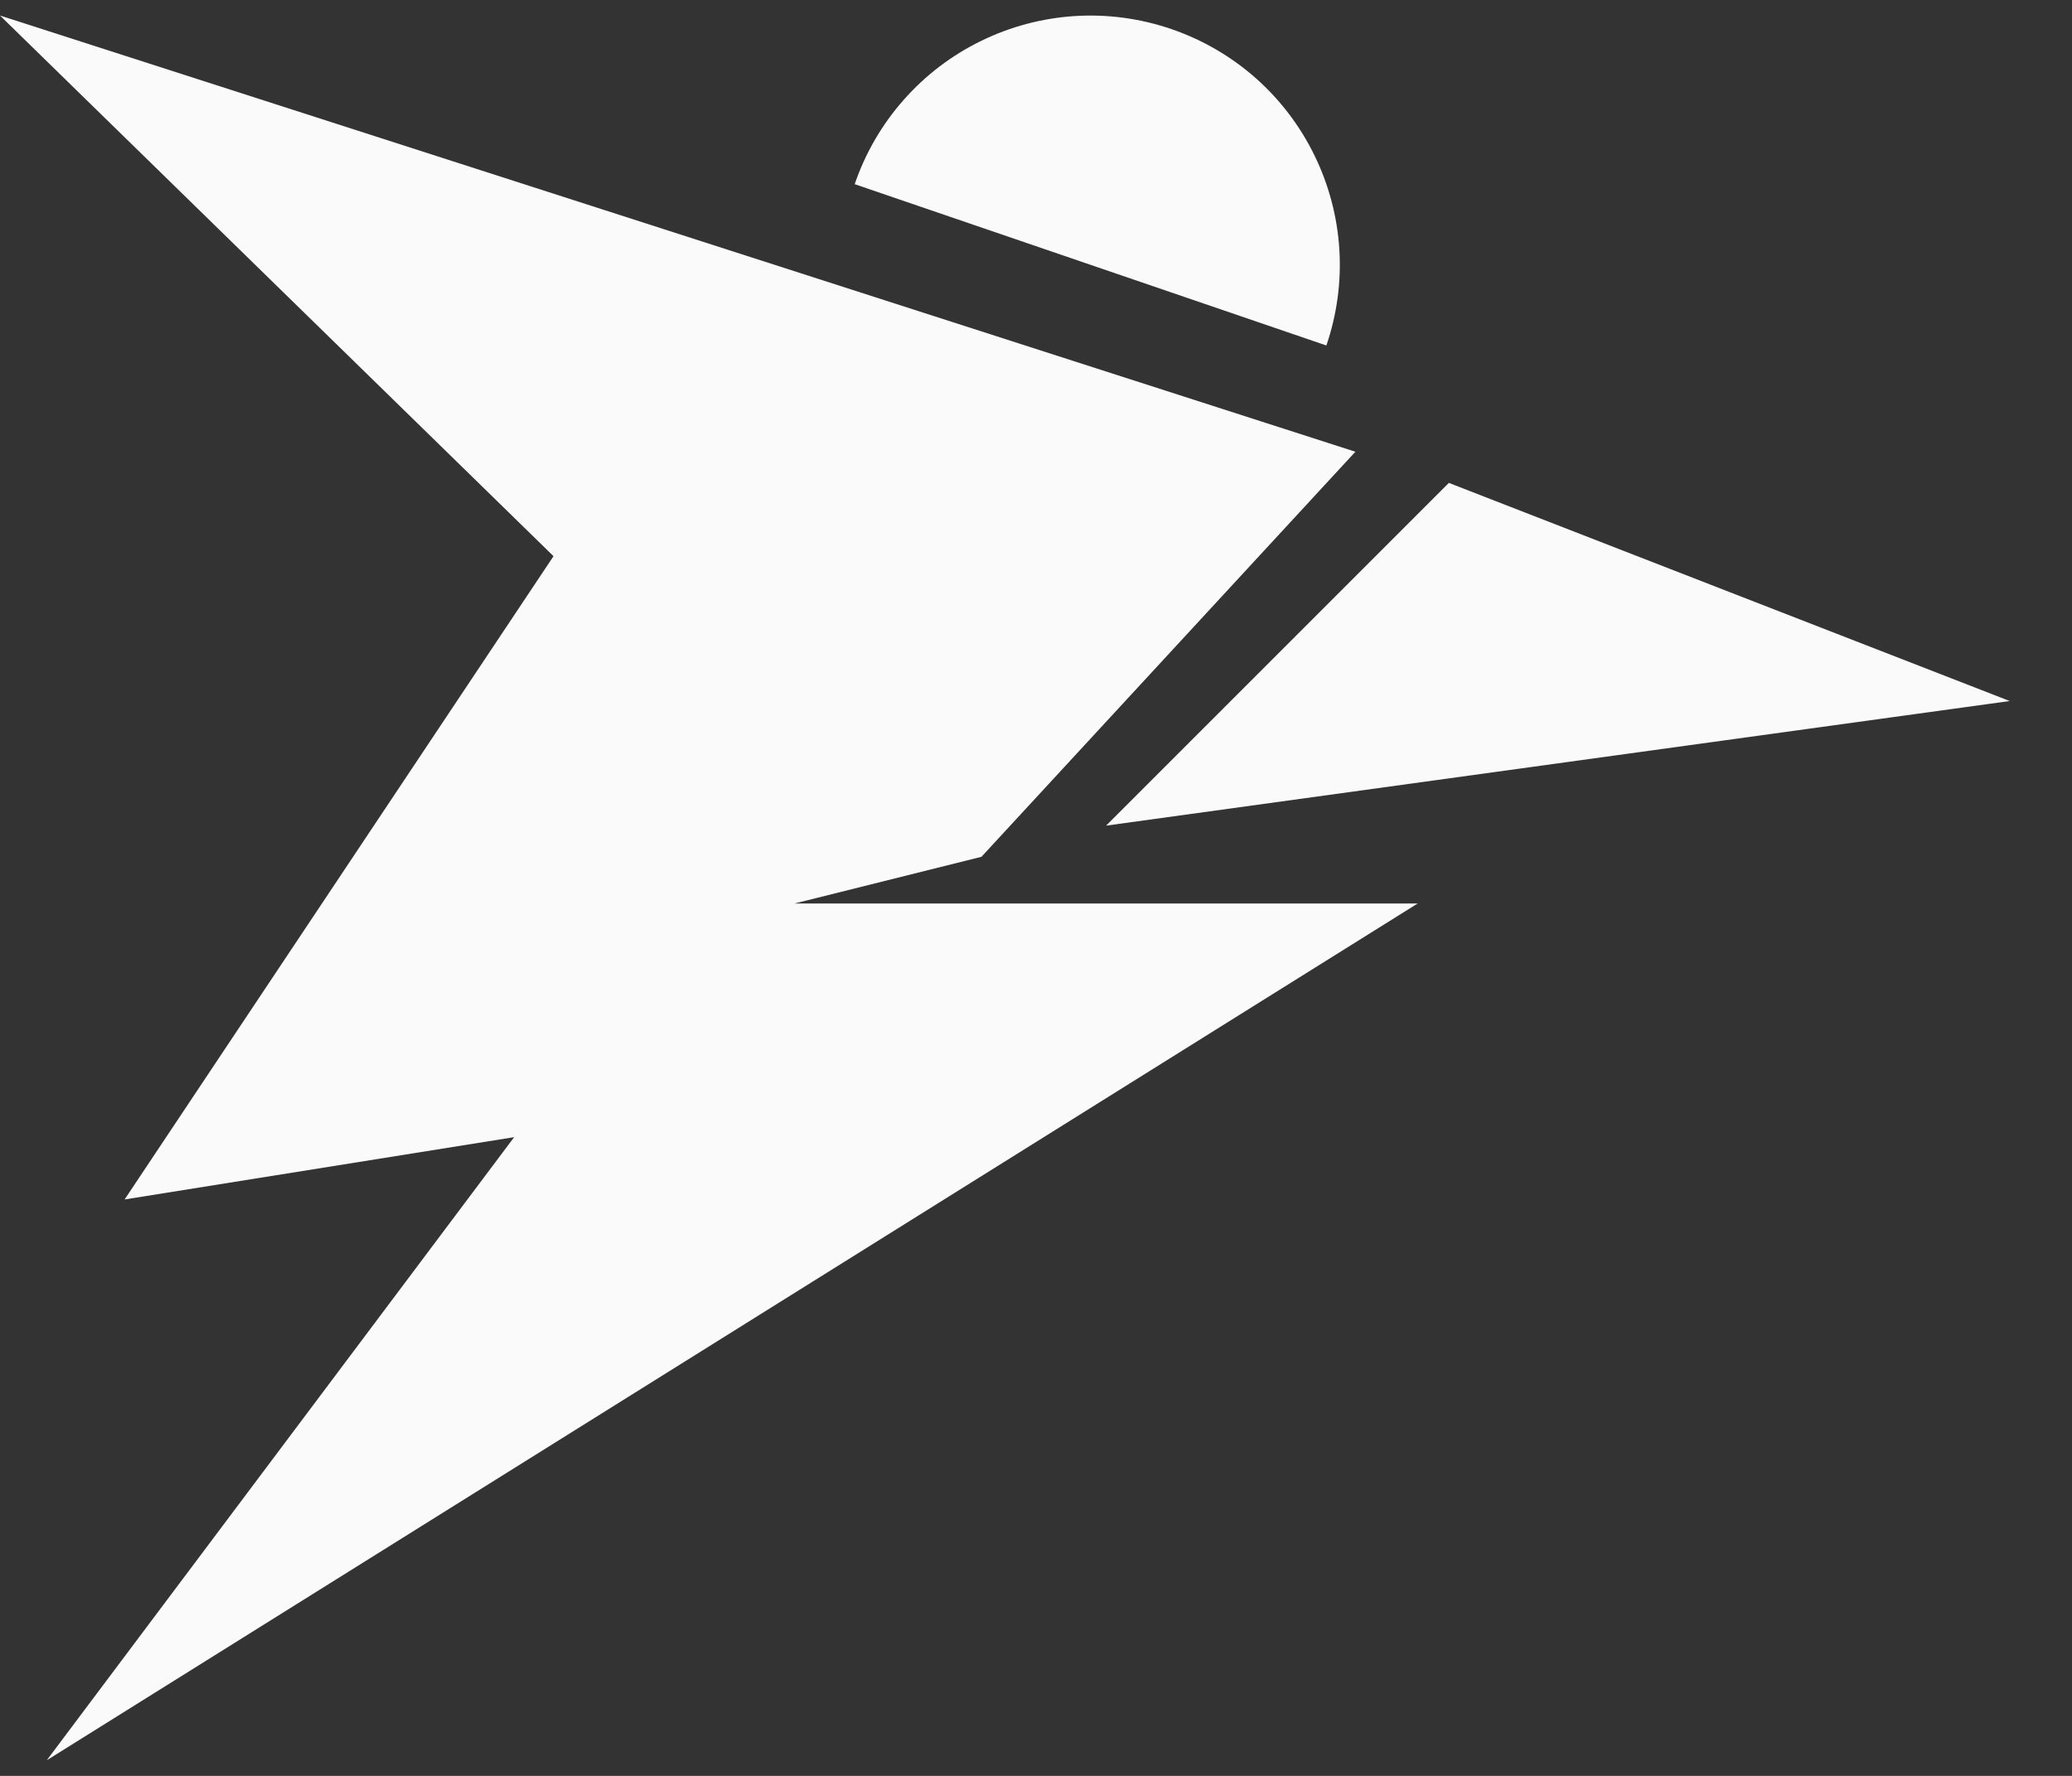 <svg width="28" height="24" viewBox="0 0 28 24" fill="none" xmlns="http://www.w3.org/2000/svg">
<rect x="0" y="0" width="28" height="24" fill="#333333" stroke="none"/>
<g id="Frame 1">
<path id="Vector 1" d="M1.684 16.21L8.421 6.105H18.316L13.263 11.579L10.737 12.21H12.632H19.158L0.632 23.789L6.948 15.368L1.684 16.21Z" fill="#FAFAFA"/>
<path id="Vector 2" d="M0 0.21L18.316 6.105L9.053 9.053L0 0.21Z" fill="#FAFAFA"/>
<path id="Vector 3" d="M14.947 11.158L19.579 6.526L27.158 9.474L14.947 11.158Z" fill="#FAFAFA"/>
<path id="Ellipse 1" d="M11.55 2.489C11.693 2.07 11.917 1.684 12.21 1.352C12.502 1.02 12.857 0.749 13.254 0.555C13.651 0.36 14.083 0.245 14.524 0.217C14.966 0.189 15.408 0.249 15.827 0.392C16.245 0.535 16.632 0.759 16.964 1.051C17.296 1.344 17.567 1.699 17.761 2.096C17.956 2.493 18.071 2.925 18.099 3.366C18.127 3.808 18.067 4.25 17.924 4.669L14.737 3.579L11.55 2.489Z" fill="#FAFAFA"/>
</g>
</svg>
